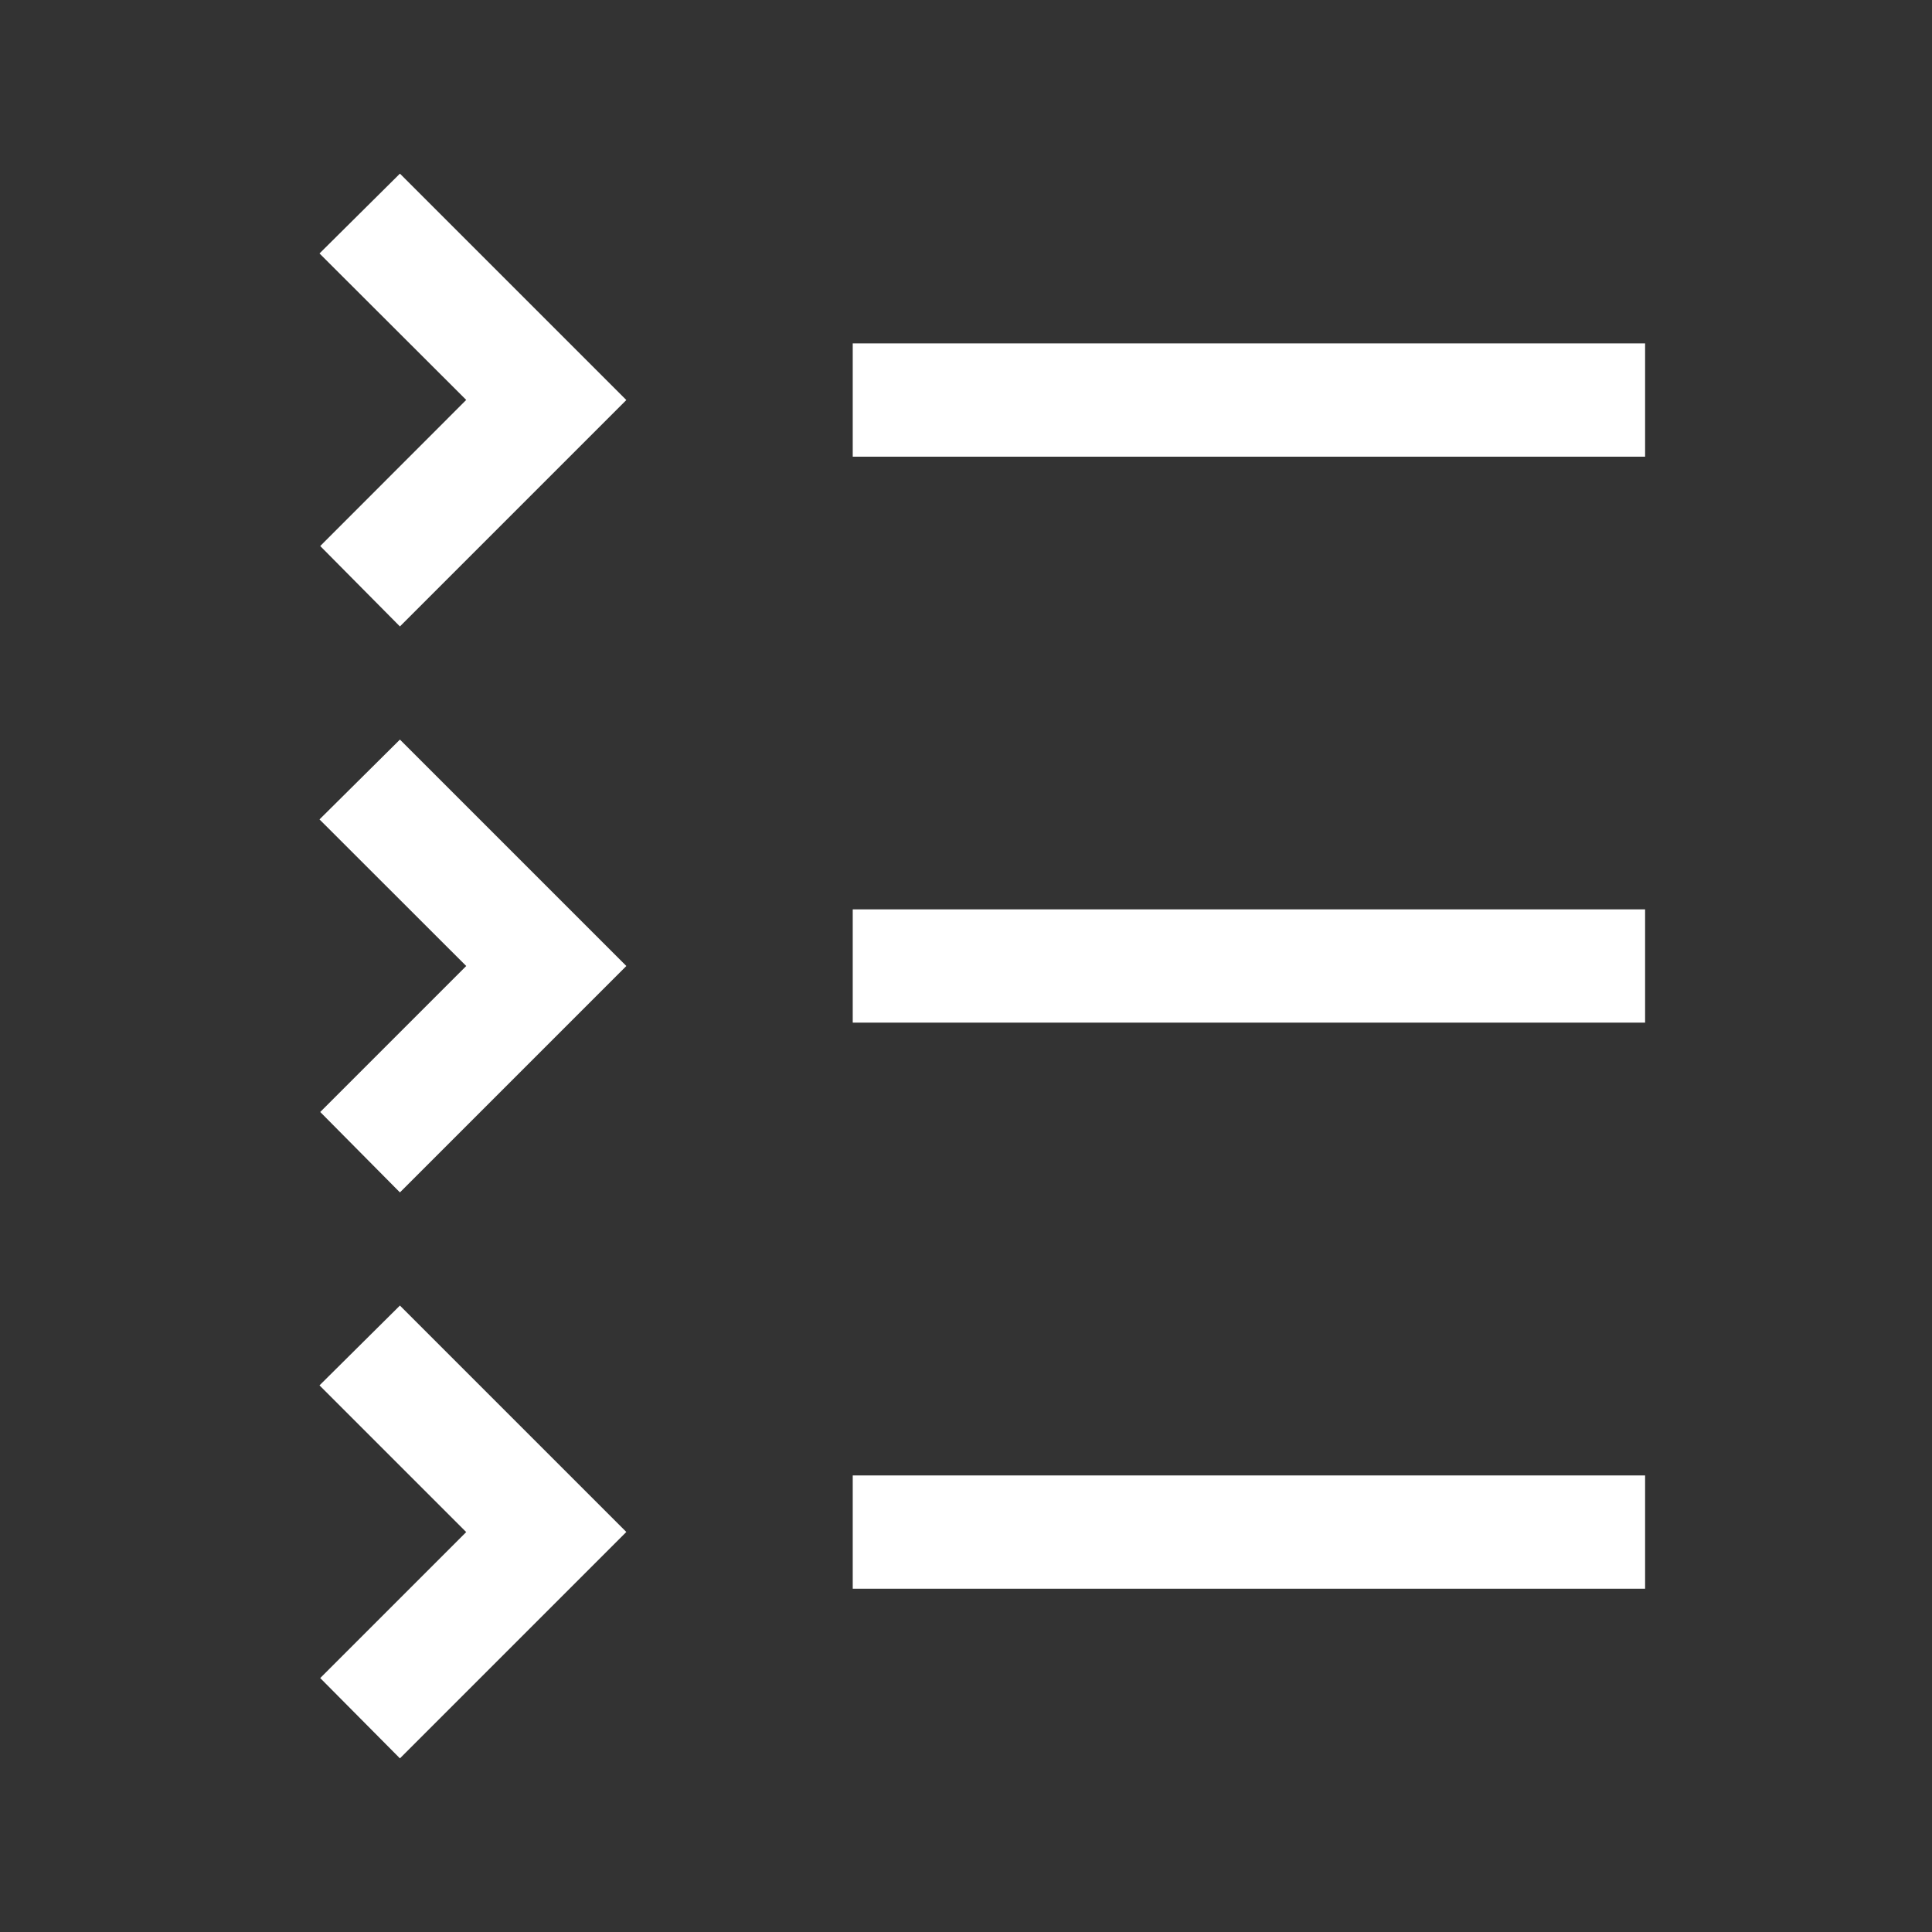 <svg id="Collapse-Categories--Streamline-Carbon.svg" xmlns="http://www.w3.org/2000/svg" viewBox="-0.5 -0.5 16 16" height="16" width="16"><rect x="-0.5" y="-0.5" width="16" height="16" fill="#333333" stroke="none"/><desc>Collapse Categories Streamline Icon: https://streamlinehq.com</desc><defs></defs><title>collapse-categories</title><path d="M6.562 11.719h6.562v0.938H6.562Z" fill="#ffffff" stroke-width="1"></path><path d="m3.361 12.188 -1.209 1.209L2.812 14.062l1.875 -1.875 -1.875 -1.875 -0.666 0.661L3.361 12.188z" fill="#ffffff" stroke-width="1"></path><path d="M6.562 7.031h6.562v0.938H6.562Z" fill="#ffffff" stroke-width="1"></path><path d="m3.361 7.5 -1.209 1.209L2.812 9.375l1.875 -1.875 -1.875 -1.875 -0.666 0.661L3.361 7.5z" fill="#ffffff" stroke-width="1"></path><path d="M6.562 2.344h6.562v0.938H6.562Z" fill="#ffffff" stroke-width="1"></path><path d="M3.361 2.812 2.152 4.022 2.812 4.688l1.875 -1.875 -1.875 -1.875 -0.666 0.661L3.361 2.812z" fill="#ffffff" stroke-width="1"></path><path id="_Transparent_Rectangle_" d="M0 0h15v15H0Z" fill="none" stroke-width="1"></path></svg>